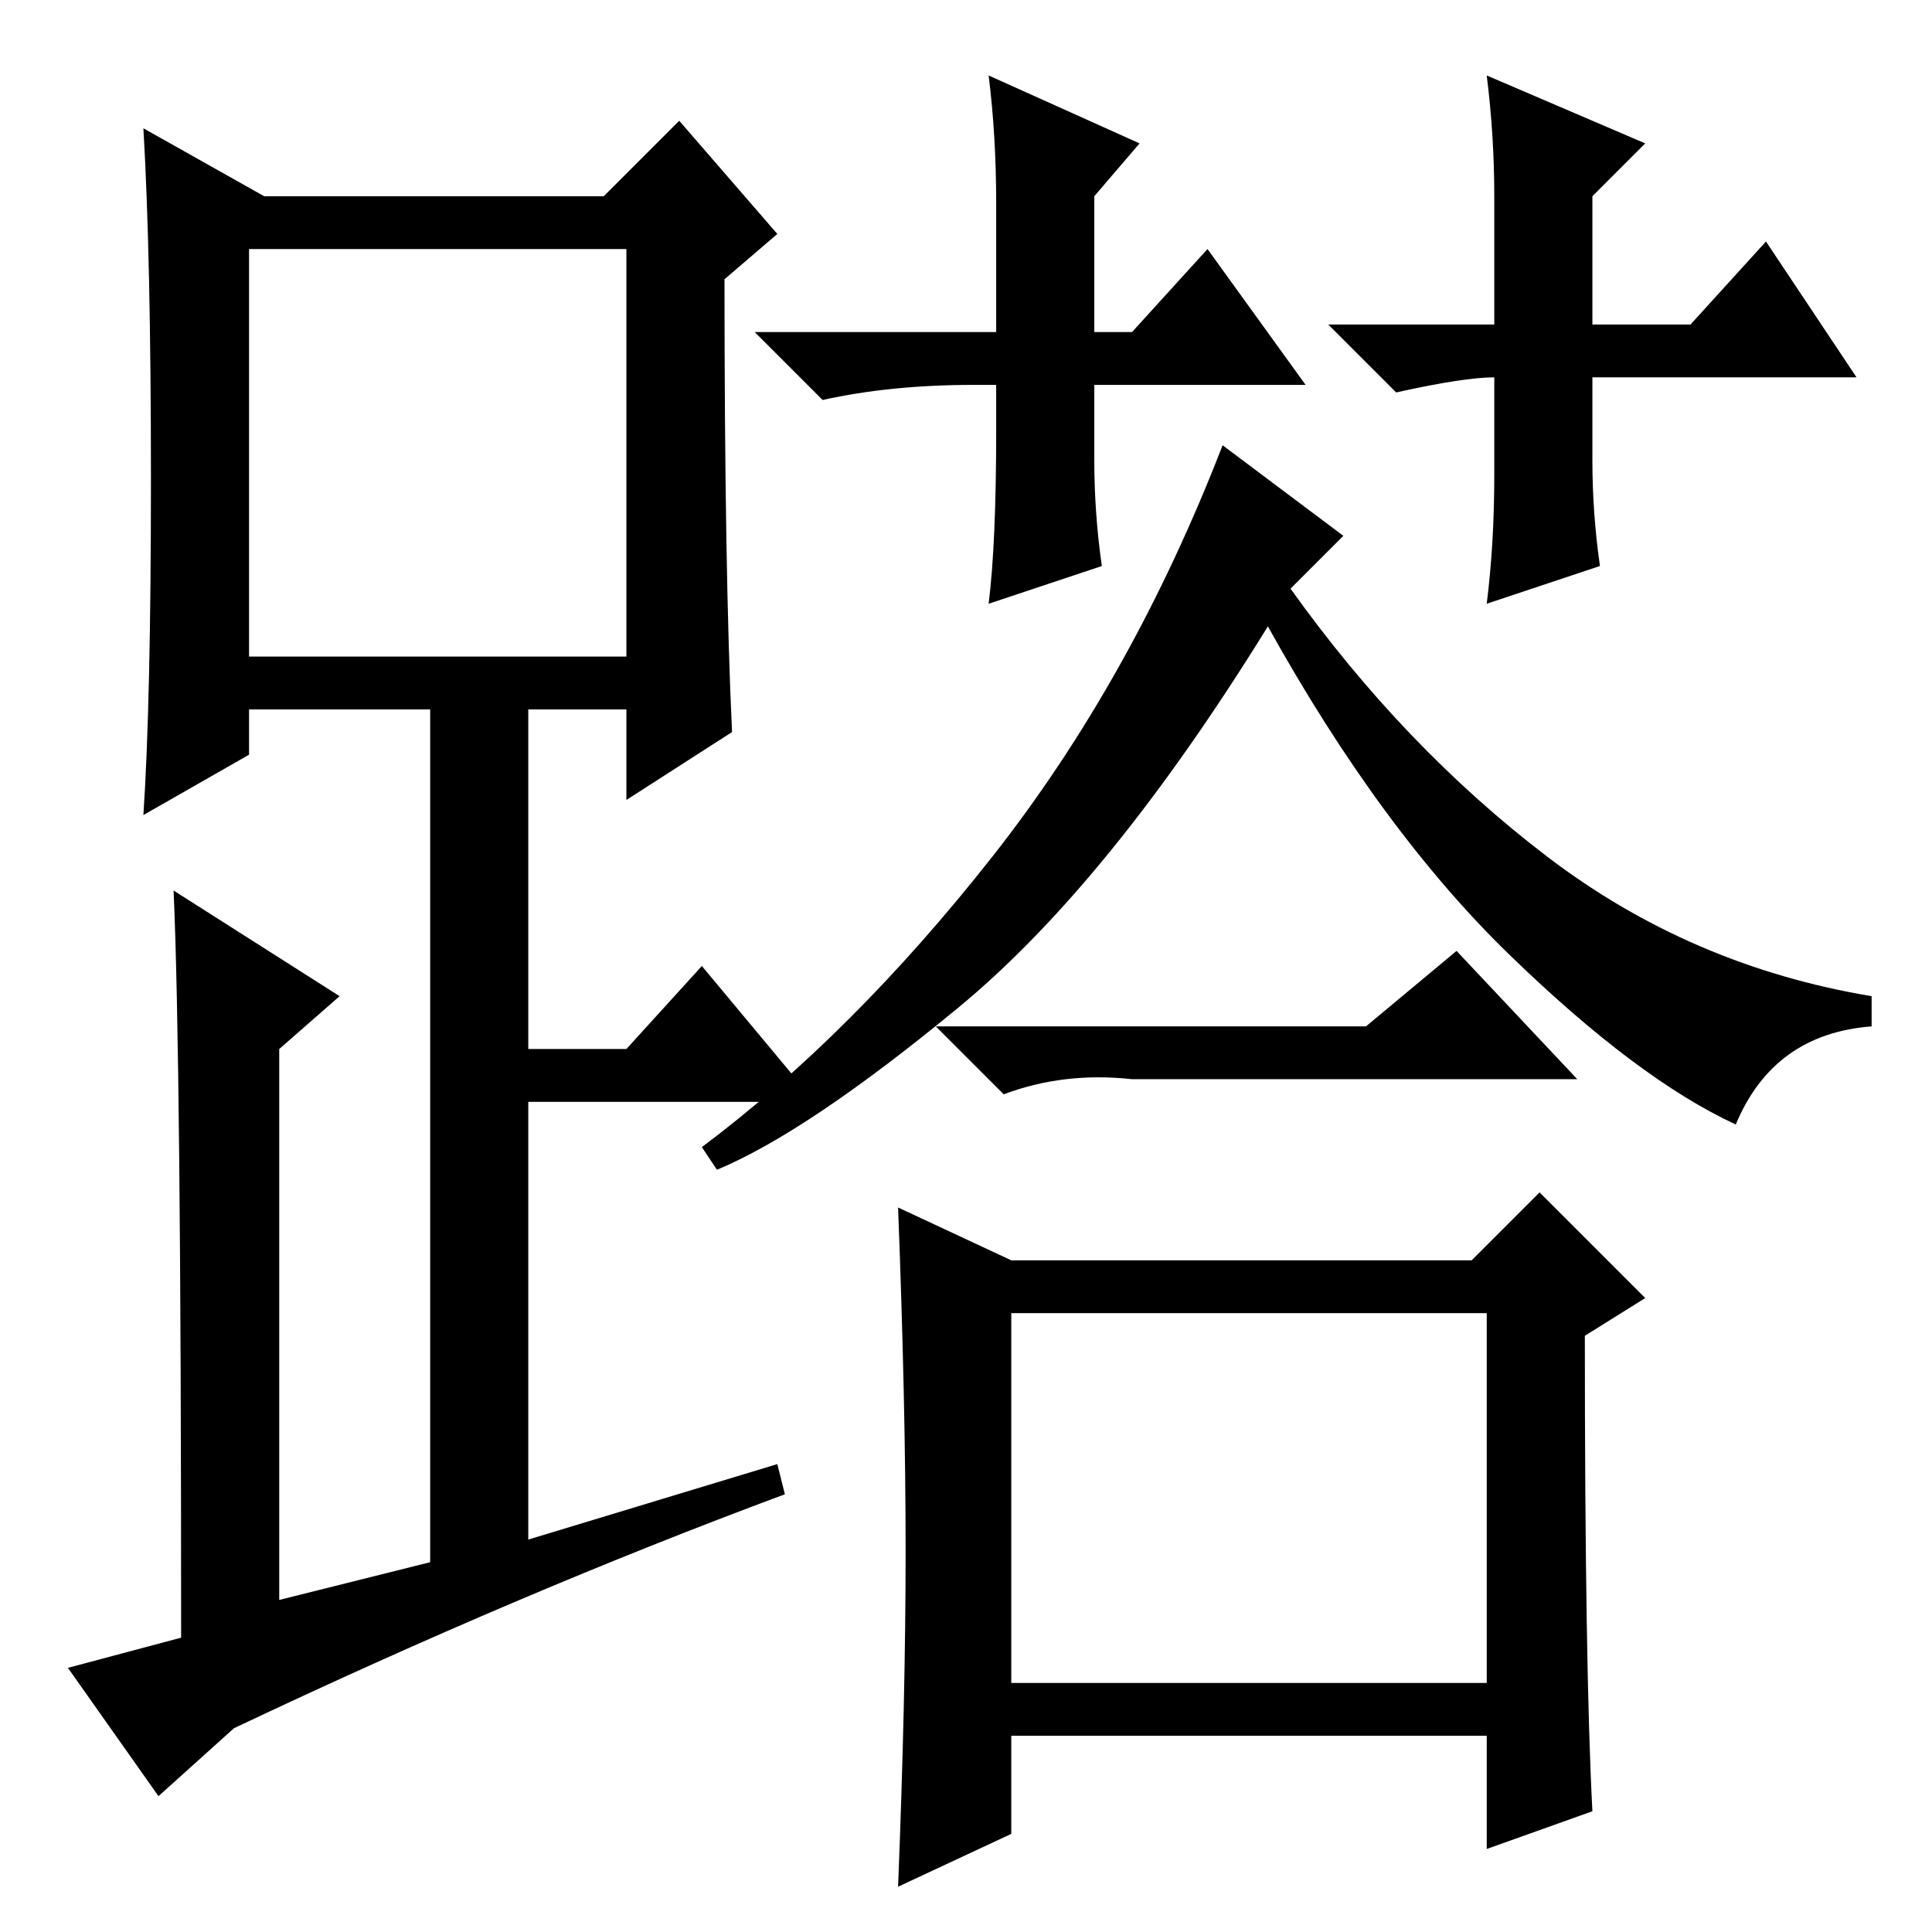 <?xml version="1.0" standalone="no"?>
<!DOCTYPE svg PUBLIC "-//W3C//DTD SVG 1.1//EN" "http://www.w3.org/Graphics/SVG/1.1/DTD/svg11.dtd" >
<svg xmlns="http://www.w3.org/2000/svg" xmlns:xlink="http://www.w3.org/1999/xlink" version="1.1" viewBox="0 -36 256 256">
  <g transform="matrix(1 0 0 -1 0 220)">
   <path fill="currentColor"
d="M97 159l-14 -9v12h-13v-45h13l10 11l15 -18h-38v-58l33 10l1 -4q-35 -13 -73 -31l-10 -9l-12 17l15 4q0 77 -1 99l22 -14l-8 -7v-73l20 5v113h-24v-6l-14 -8q1 15 1 44.5t-1 46.5l16 -9h45l10 10l13 -15l-7 -6q0 -39 1 -60zM33 169h50v54h-50v-54zM134 33h63v49h-63v-49z
M178 185l-7 -7q15 -21 34 -35.5t43 -18.5v-4q-13 -1 -18 -13q-13 6 -30 22.5t-32 43.5q-21 -34 -41 -50.5t-32 -21.5l-2 3q20 15 38.5 38.5t30.5 54.5zM181 120l12 10l16 -17h-59q-9 1 -17 -2l-9 9h57zM211 16l-14 -5v15h-63v-13l-15 -7q1 25 1 44.5t-1 45.5l15 -7h61l9 9
l14 -14l-8 -5q0 -44 1 -63zM129 205q-11 0 -20 -2l-9 9h32v17q0 9 -1 17l20 -9l-6 -7v-18h5l10 11l13 -18h-28v-10q0 -7 1 -14l-15 -5q1 8 1 23v6h-3zM198 206q-4 0 -13 -2l-9 9h22v17q0 8 -1 16l21 -9l-7 -7v-17h13l10 11l12 -18h-35v-11q0 -7 1 -14l-15 -5q1 8 1 17v13v0z
" />
  </g>

</svg>
